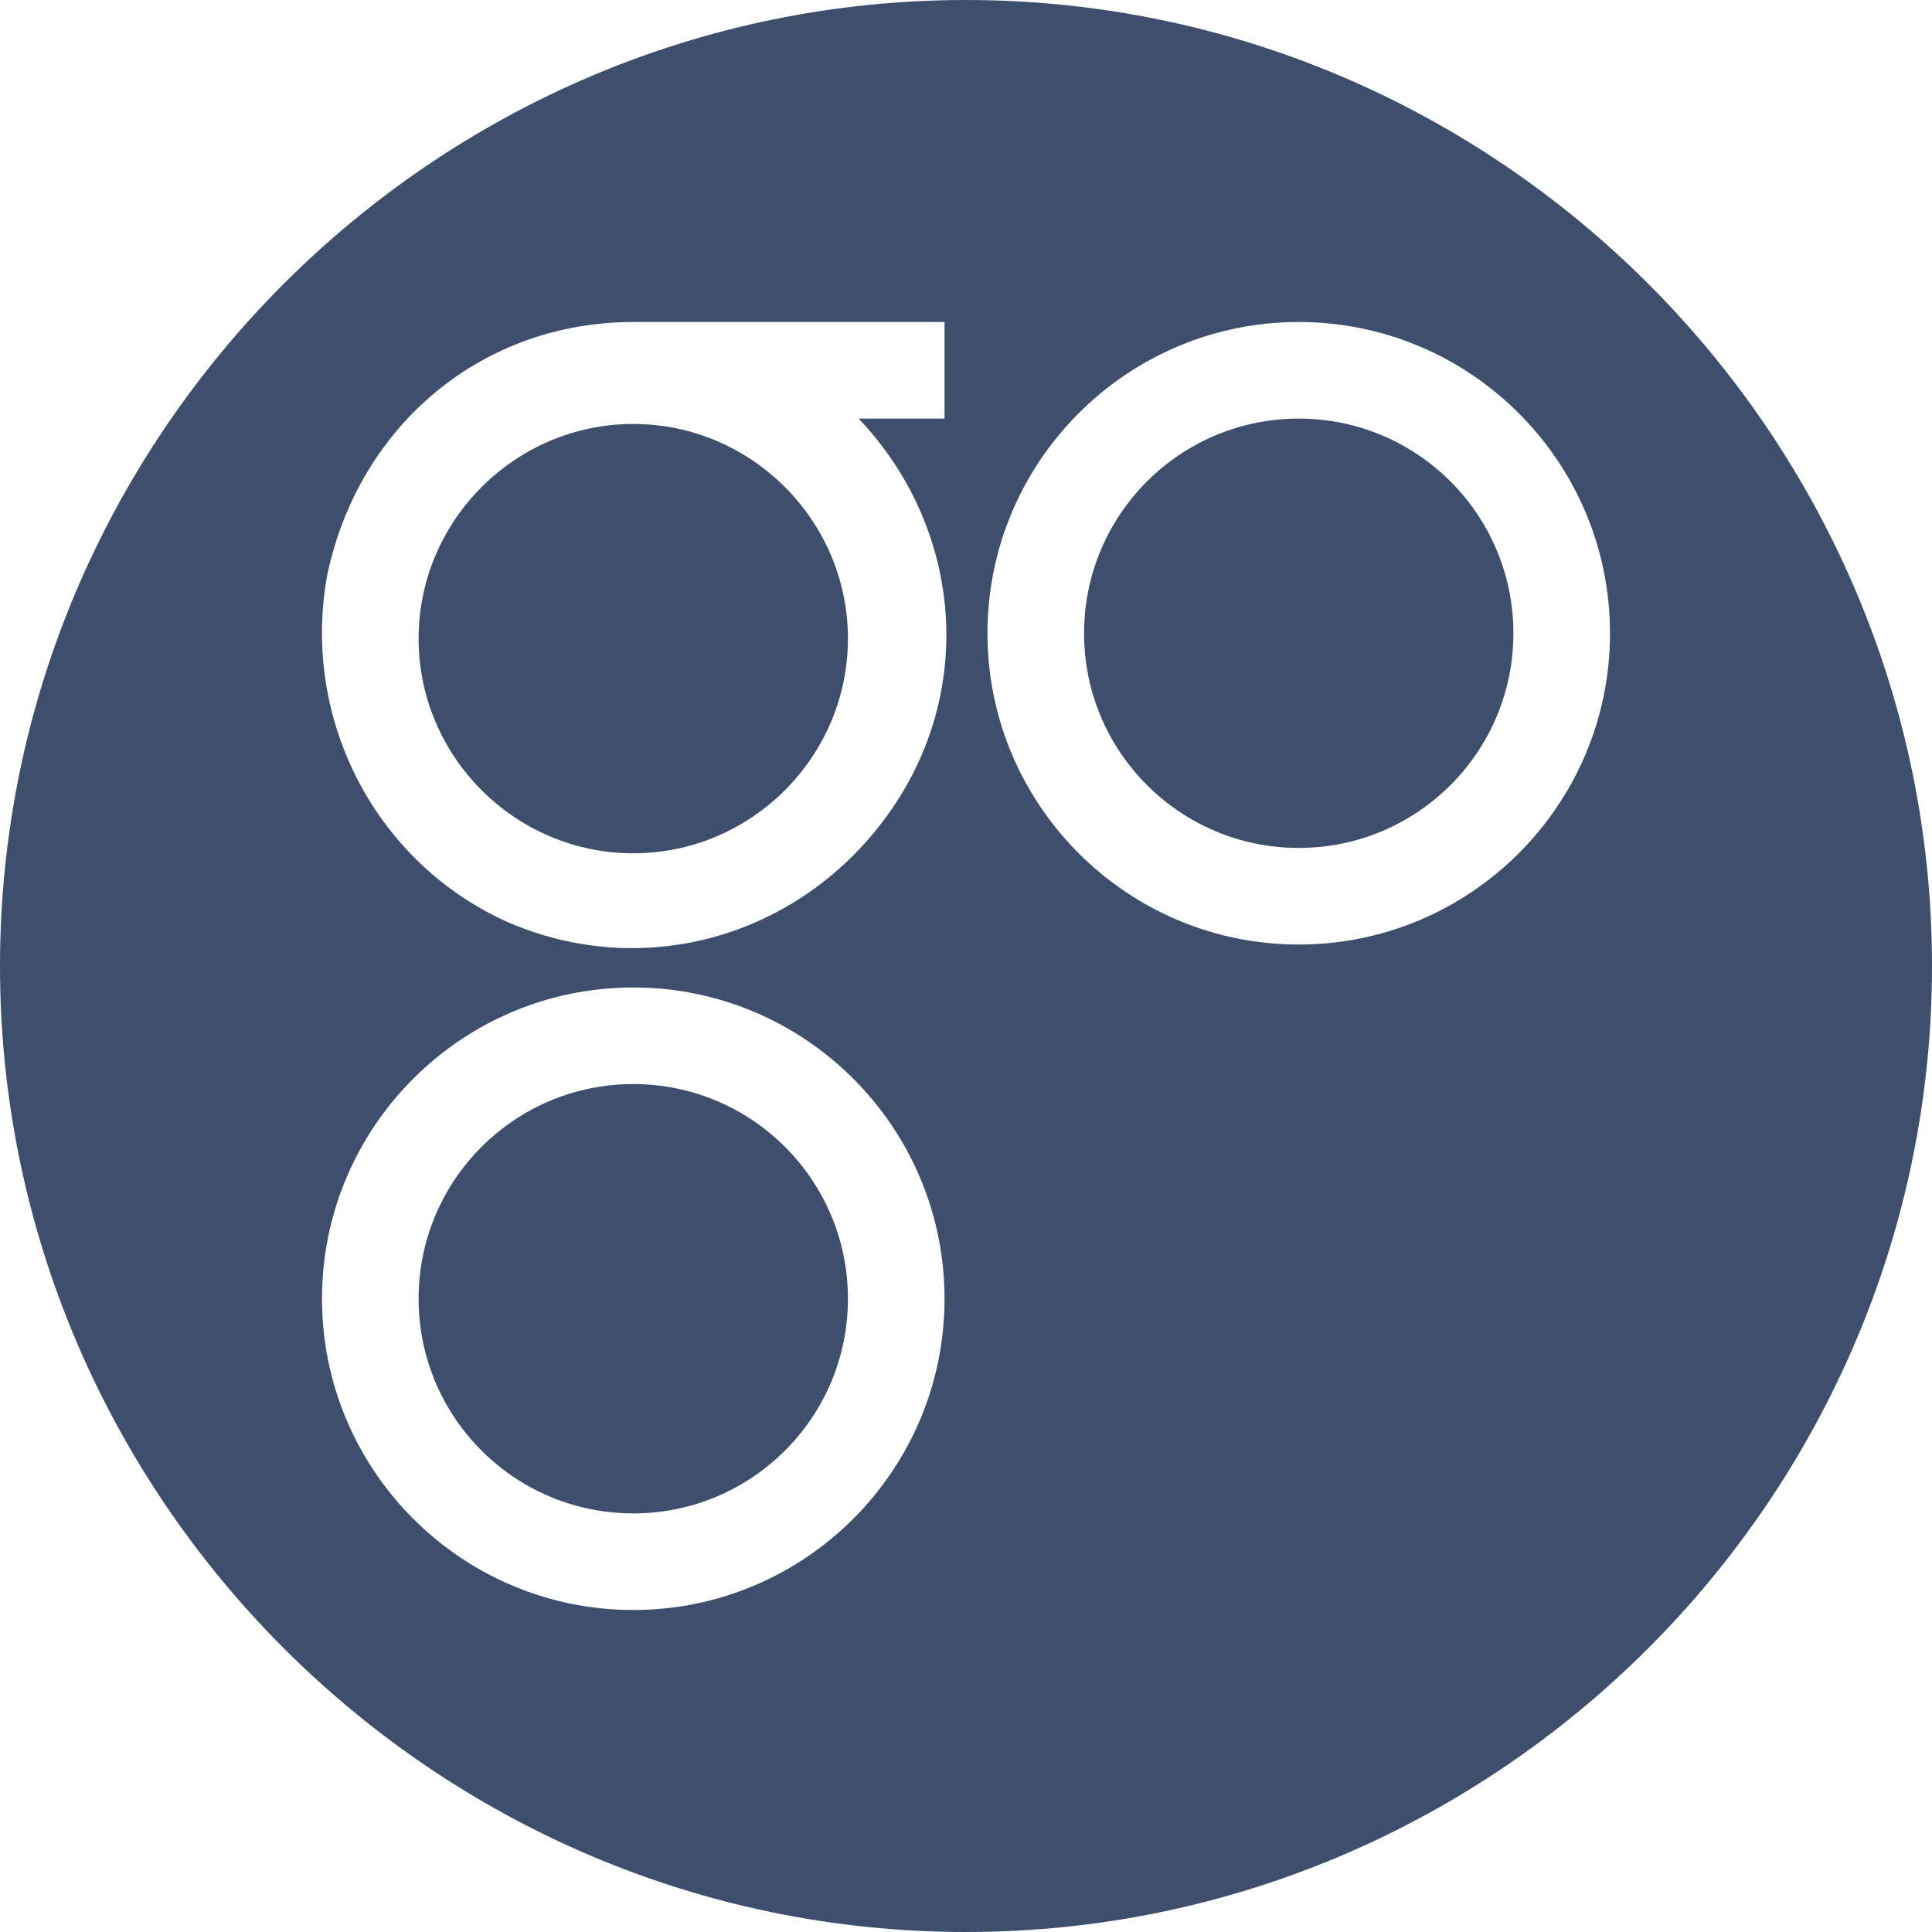 <?xml version="1.0" encoding="utf-8"?>
<!-- Generator: Adobe Illustrator 21.1.0, SVG Export Plug-In . SVG Version: 6.00 Build 0)  -->
<svg version="1.1" id="Слой_1" xmlns="http://www.w3.org/2000/svg" xmlns:xlink="http://www.w3.org/1999/xlink" x="0px" y="0px"
	 viewBox="0 0 36 36" style="enable-background:new 0 0 36 36;" xml:space="preserve">
<style type="text/css">
	.st0{fill:#3d4f6c;}
</style>
<g>
	<g>
		<ellipse class="st0" cx="11.8" cy="24.2" rx="4" ry="4"/>
	</g>
	<g>
		<path class="st0" d="M11.8,15.9c2.2,0,4-1.8,4-4h0c0-2.2-1.8-4-4-4c-2.2,0-4,1.8-4,4S9.6,15.9,11.8,15.9z"/>
	</g>
	<g>
		<path class="st0" d="M18,0C8.1,0,0,8.1,0,18c0,9.9,8.1,18,18,18s18-8.1,18-18C36,8.1,27.9,0,18,0z M6.1,10.7C6.7,7.9,9,6,11.8,6
			h5.8v1.8H16c1.9,2,2.2,5,0.6,7.3c-1.6,2.3-4.5,3.2-7.1,2.1C7,16.1,5.6,13.4,6.1,10.7z M11.8,30C8.6,30,6,27.4,6,24.2
			c0-3.2,2.6-5.8,5.8-5.8h0c3.2,0,5.8,2.6,5.8,5.8C17.6,27.4,15,30,11.8,30z M24.2,17.6c-3.2,0-5.8-2.6-5.8-5.8S21,6,24.2,6
			c3.2,0,5.8,2.6,5.8,5.8C30,15,27.4,17.6,24.2,17.6z"/>
	</g>
	<g>
		<ellipse class="st0" cx="24.2" cy="11.8" rx="4" ry="4"/>
	</g>
</g>
</svg>
